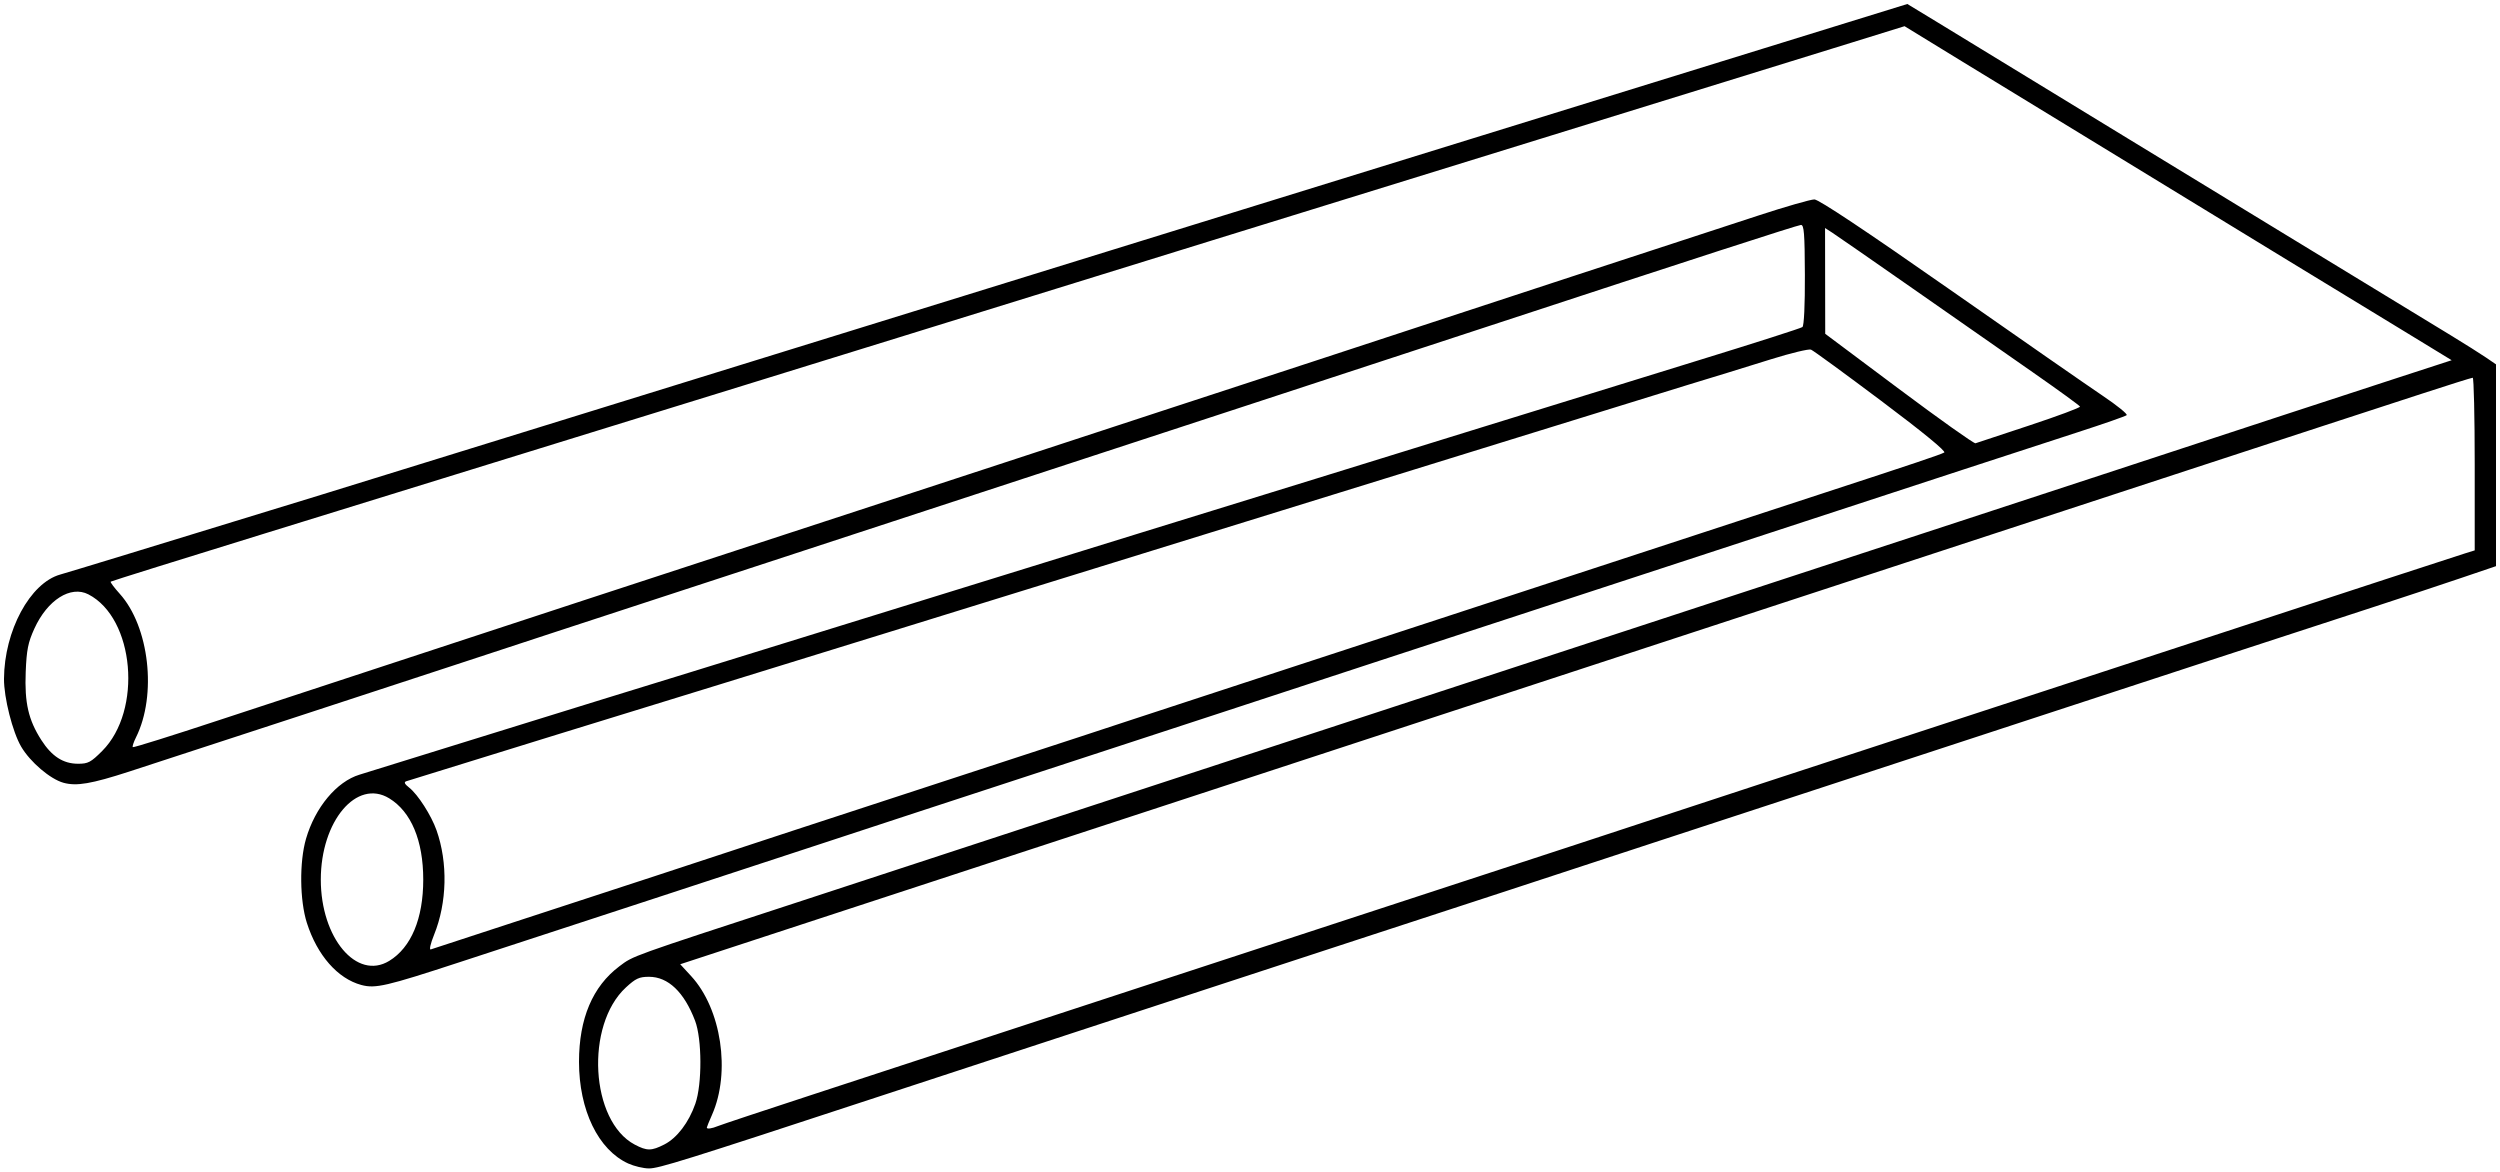<?xml version="1.0" encoding="UTF-8" standalone="no"?>
<svg xmlns="http://www.w3.org/2000/svg"
   xmlns:dc="http://purl.org/dc/elements/1.1/"
   xmlns:cc="http://creativecommons.org/ns#"
   xmlns:rdf="http://www.w3.org/1999/02/22-rdf-syntax-ns#"
   width="983" height="461" viewBox="-1.5 -1.5 938.965 440.349">
  <path d="m 234.465,435.505 c -11.273,-5.134 -18.5,-20.061 -18.5,-38.211 0,-16.24 5.122,-28.335 15.202,-35.897 5.296,-3.973 3.541,-3.342 66.798,-24.011 25.575,-8.357 52.35,-17.135 59.5,-19.507 7.15,-2.372 35.275,-11.59 62.5,-20.485 27.225,-8.895 63.675,-20.835 81,-26.535 30.827,-10.141 58.157,-19.097 114.5,-37.522 15.4,-5.036 42.175,-13.811 59.5,-19.501 17.325,-5.689 44.1,-14.461 59.5,-19.492 15.4,-5.031 42.175,-13.811 59.5,-19.51 46.472,-15.288 84.001,-27.59 105.924,-34.72 l 19.424,-6.317 -18.924,-11.551 C 889.981,115.894 870.89,104.264 857.965,96.403 c -12.925,-7.862 -30.25,-18.443 -38.5,-23.513 -8.25,-5.071 -25.575,-15.652 -38.5,-23.515 -12.925,-7.863 -33.319,-20.313 -45.32,-27.667 l -21.82,-13.371 -19.18,5.95 c -18.331,5.687 -121.326,37.542 -241.18,74.594 -30.8,9.522 -81.65,25.273 -113,35.003 -31.35,9.73 -59.7,18.501 -63,19.492 -3.3,0.991 -31.65,9.748 -63,19.461 -31.35,9.713 -83.325,25.782 -115.5,35.71 -32.175,9.928 -58.676,18.213 -58.89,18.412 -0.215,0.198 1.299,2.23 3.363,4.515 11.151,12.343 14.074,38.07 6.133,53.988 -0.888,1.78 -1.425,3.425 -1.193,3.657 0.232,0.232 14.746,-4.312 32.254,-10.097 17.508,-5.785 45.783,-15.079 62.833,-20.652 17.05,-5.574 32.125,-10.526 33.5,-11.006 2.177,-0.759 61.512,-20.193 141,-46.182 13.475,-4.406 38.675,-12.66 56,-18.343 17.325,-5.683 45.225,-14.835 62,-20.337 16.775,-5.502 41.75,-13.673 55.5,-18.157 13.75,-4.484 29.5,-9.656 35,-11.493 5.5,-1.838 33.4,-10.996 62,-20.351 28.6,-9.356 60.325,-19.736 70.5,-23.067 10.175,-3.331 19.625,-6.046 21,-6.032 1.639,0.017 19.037,11.591 50.5,33.596 26.4,18.464 52.4,36.529 57.779,40.145 5.378,3.616 9.428,6.896 9,7.29 -0.428,0.394 -8.654,3.265 -18.279,6.38 -9.625,3.115 -28.975,9.425 -43,14.023 -66.96,21.951 -90.21,29.565 -137.5,45.029 -28.05,9.172 -64.725,21.18 -81.5,26.684 -16.775,5.504 -44.675,14.658 -62,20.343 -36.3,11.911 -75.728,24.82 -111.5,36.504 -13.75,4.491 -29.5,9.668 -35,11.503 -5.5,1.835 -33.625,11.061 -62.5,20.501 -28.875,9.441 -62.625,20.483 -75,24.538 -27.398,8.978 -31.482,9.923 -36.754,8.503 -8.886,-2.393 -16.566,-11.149 -20.452,-23.318 -2.694,-8.437 -2.842,-22.917 -0.323,-31.584 3.427,-11.795 11.523,-21.492 20.111,-24.09 1.605,-0.486 19.793,-6.129 40.418,-12.541 20.625,-6.412 43.35,-13.455 50.5,-15.652 23.518,-7.226 37.426,-11.525 87,-26.889 71.05,-22.02 174.027,-53.878 181,-55.995 3.3,-1.002 28.725,-8.874 56.5,-17.494 27.775,-8.619 67.375,-20.864 88,-27.211 20.625,-6.347 37.95,-11.896 38.5,-12.331 0.608,-0.481 0.97,-8.169 0.924,-19.626 -0.063,-15.648 -0.317,-18.816 -1.5,-18.725 -1.362,0.105 -41.926,13.254 -117.424,38.063 -19.25,6.326 -46.025,15.107 -59.5,19.514 -13.475,4.407 -28.325,9.279 -33,10.825 -4.675,1.547 -31.45,10.315 -59.5,19.485 -28.05,9.17 -54.825,17.944 -59.5,19.498 -4.675,1.554 -31.45,10.33 -59.5,19.502 -62.345,20.387 -110.145,36.053 -117.5,38.51 -6.509,2.174 -108.259,35.473 -122,39.926 -14.173,4.593 -19.713,5.537 -24.61,4.192 C 17.369,291.128 9.828,284.698 6.451,278.936 3.217,273.419 -0.044,260.537 4.4970565e-4,253.461 0.114,235.411 9.788,217.468 21.12,214.289 c 3.664,-1.028 33.862,-10.257 97.845,-29.902 6.875,-2.111 38.038,-11.753 69.25,-21.427 65.094,-20.175 140.809,-43.615 238.25,-73.757 37.4,-11.569 93.2,-28.831 124,-38.359 30.8,-9.529 80.391,-24.866 110.202,-34.084 L 714.87,0 726.168,6.864 c 12.137,7.374 53.309,32.504 71.298,43.519 6.05,3.704 33.725,20.577 61.5,37.496 27.775,16.918 54.775,33.367 60,36.554 5.225,3.186 11.188,6.947 13.25,8.356 l 3.75,2.563 0,37.894 0,37.894 -13.25,4.492 c -7.287,2.471 -21.575,7.211 -31.75,10.533 -10.175,3.322 -39.425,12.869 -65,21.214 -25.575,8.345 -52.35,17.113 -59.5,19.484 -7.15,2.371 -35.275,11.588 -62.5,20.483 -27.225,8.894 -65.025,21.279 -84,27.523 -38.626,12.709 -71.425,23.454 -108.5,35.542 -13.75,4.483 -40.75,13.323 -60,19.645 -19.25,6.321 -47.375,15.543 -62.5,20.493 -15.125,4.95 -43.025,14.103 -62,20.339 -71.395,23.466 -81.053,26.482 -84.728,26.461 -2.074,-0.012 -5.572,-0.842 -7.772,-1.844 z m 13.553,-7.162 c 4.761,-2.429 9.175,-8.23 11.64,-15.295 2.573,-7.374 2.517,-24.317 -0.102,-31.178 -4.117,-10.785 -10.112,-16.5 -17.308,-16.5 -3.66,0 -4.998,0.618 -8.67,4.003 -15.364,14.162 -13.347,50.214 3.302,59.014 4.609,2.436 6.29,2.43 11.138,-0.044 z m 20.15,-6.915 c 1.263,-0.518 16.697,-5.653 34.297,-11.41 48.251,-15.784 82.978,-27.163 125,-40.956 20.9,-6.86 58.925,-19.311 84.5,-27.668 54.495,-17.807 115.436,-37.79 119,-39.021 1.375,-0.475 14.875,-4.91 30,-9.855 58.137,-19.01 136.756,-44.745 165.5,-54.175 54.213,-17.785 93.937,-30.773 97.75,-31.96 l 3.75,-1.167 0,-32.422 c 0,-17.832 -0.338,-32.422 -0.75,-32.421 -0.412,8.3e-4 -9.075,2.722 -19.25,6.047 -10.175,3.325 -26.825,8.755 -37,12.066 -10.175,3.311 -32.675,10.676 -50,16.366 -46.958,15.423 -155.607,51.026 -228,74.713 -15.125,4.949 -43.025,14.093 -62,20.32 -18.975,6.227 -48.225,15.818 -65,21.313 -70.938,23.237 -146.762,48.08 -178.244,58.4 l -33.744,11.062 4.098,4.446 c 11.352,12.315 14.934,36.077 7.852,52.087 -1.078,2.438 -1.961,4.6 -1.961,4.805 0,0.652 1.831,0.404 4.203,-0.569 z M 144.685,359.4 c 8.245,-5.027 12.78,-15.862 12.78,-30.529 0,-14.668 -4.536,-25.502 -12.78,-30.529 -12.218,-7.45 -25.696,8.563 -25.696,30.529 0,21.941 13.492,37.97 25.696,30.529 z m 54.28,-16.966 c 20.625,-6.724 41.325,-13.495 46,-15.047 19.697,-6.537 75.858,-24.958 122,-40.016 27.225,-8.884 52.65,-17.217 56.5,-18.518 3.85,-1.301 30.625,-10.08 59.5,-19.51 28.875,-9.43 68.25,-22.322 87.5,-28.648 36.192,-11.895 70.817,-23.239 114,-37.349 32.956,-10.769 42.737,-14.058 44.263,-14.885 0.793,-0.43 -7.998,-7.637 -23.634,-19.375 -13.693,-10.279 -25.58,-18.952 -26.415,-19.273 -0.835,-0.32 -7.525,1.29 -14.866,3.579 -13.44,4.191 -19.897,6.179 -31.848,9.808 -3.575,1.086 -32.15,9.924 -63.5,19.641 -31.35,9.717 -84.45,26.155 -118,36.53 -33.55,10.375 -86.65,26.812 -118,36.528 -31.35,9.716 -59.7,18.479 -63,19.475 -8.212,2.478 -116.663,35.97 -118.367,36.554 -0.981,0.337 -0.66,1.025 1.134,2.437 3.23,2.541 8.252,10.389 10.224,15.977 4.305,12.201 3.958,27.165 -0.909,39.215 -1.368,3.386 -1.905,5.776 -1.244,5.533 0.64,-0.236 18.039,-5.931 38.664,-12.655 z M 36.87,280.562 c 15.213,-15.213 12.172,-49.86 -5.161,-58.824 -6.664,-3.446 -15.408,2.096 -20.305,12.871 -2.37,5.215 -2.913,7.937 -3.247,16.288 -0.463,11.575 1.011,17.996 5.868,25.565 3.92,6.108 8.186,8.87 13.739,8.891 3.811,0.015 4.842,-0.528 9.107,-4.792 z M 760.721,158.281 c 10.591,-3.506 19.141,-6.69 19,-7.075 -0.141,-0.385 -8.131,-6.191 -17.756,-12.901 -9.625,-6.71 -29.875,-20.842 -45,-31.404 -15.125,-10.562 -28.738,-20.004 -30.25,-20.982 l -2.75,-1.778 0.031,19.865 0.031,19.865 27.719,20.723 c 15.245,11.398 28.169,20.574 28.719,20.392 0.55,-0.182 9.665,-3.199 20.256,-6.705 z" />
</svg>
